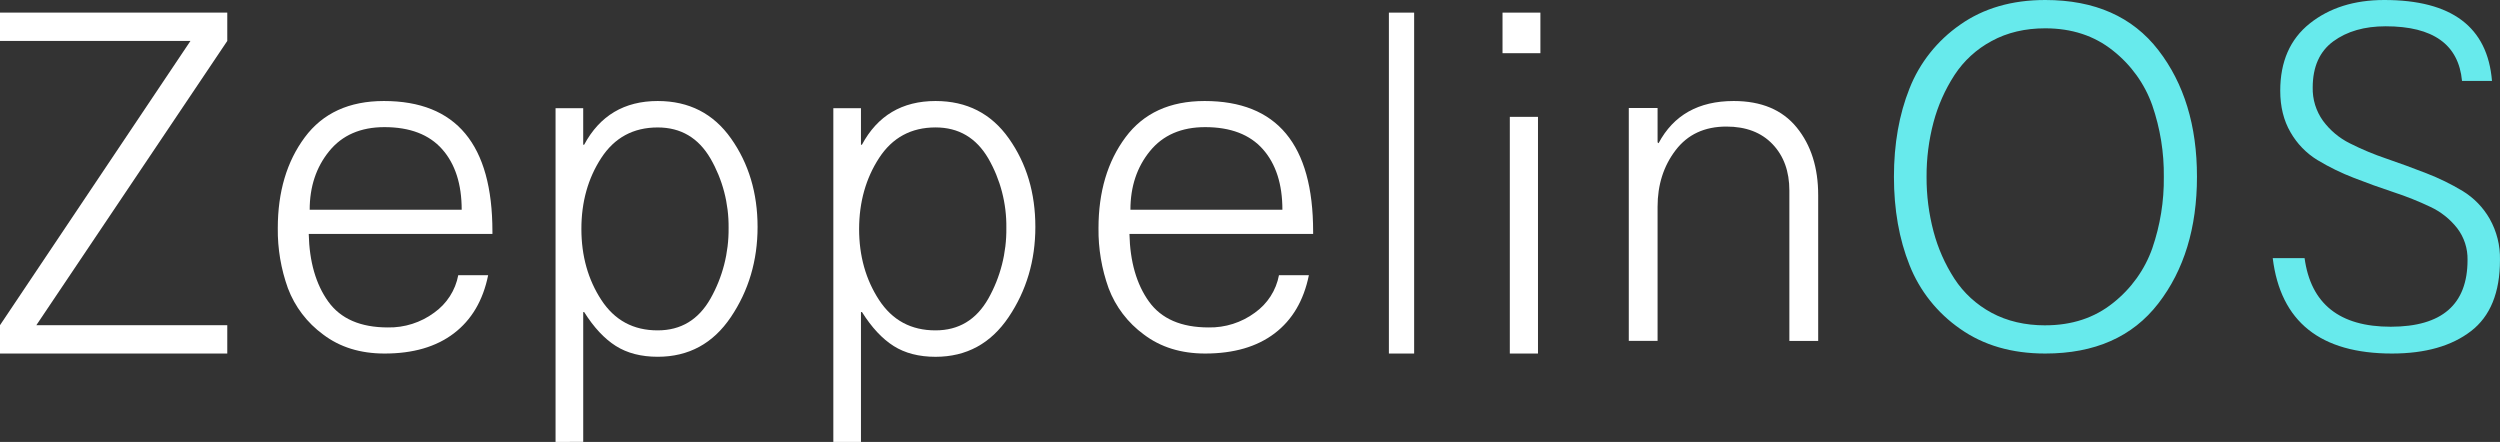 <?xml version="1.0" encoding="UTF-8"?>
<svg width="198px" height="35px" viewBox="0 0 198 35" version="1.1" xmlns="http://www.w3.org/2000/svg" xmlns:xlink="http://www.w3.org/1999/xlink">
    <rect x="0" y="0" width="198" height="35" fill="#333333" stroke="none"/>
    <!-- Generator: Sketch 51.3 (57544) - http://www.bohemiancoding.com/sketch -->
    <title>zOS_logo_light</title>
    <desc>Created with Sketch.</desc>
    <defs></defs>
    <g id="Zeppelin-Desktop" stroke="none" stroke-width="1" fill="none" fill-rule="evenodd">
        <g id="Security" transform="translate(-869, -2469)" fill-rule="nonzero">
            <g id="Group-12" transform="translate(735, 2395)">
                <g id="zOS_logo_light" transform="translate(134, 74)">
                    <polygon id="Shape" fill="#FFFFFF" points="0 28 0 25.755 15.084 3.243 0 3.243 0 1 18 1 18 3.243 2.878 25.755 18 25.755 18 28"></polygon>
                    <path d="M30.45,28 C28.54,28 26.922,27.499 25.597,26.496 C24.325,25.566 23.354,24.293 22.803,22.831 C22.254,21.304 21.982,19.694 22.001,18.075 C22.001,15.193 22.713,12.793 24.138,10.876 C25.562,8.959 27.651,8 30.403,8 C36.134,8 39,11.446 39,18.339 L39,18.526 L24.452,18.526 C24.502,20.733 25.018,22.518 25.998,23.884 C26.979,25.249 28.552,25.932 30.716,25.933 C32.036,25.958 33.327,25.547 34.383,24.767 C35.385,24.056 36.069,22.992 36.293,21.797 L38.661,21.797 C38.255,23.799 37.349,25.335 35.944,26.404 C34.54,27.472 32.708,28.004 30.45,28 Z M24.532,16.61 L36.566,16.61 C36.566,14.579 36.05,12.982 35.019,11.817 C33.988,10.653 32.465,10.07 30.45,10.069 C28.565,10.069 27.107,10.702 26.076,11.968 C25.044,13.234 24.528,14.781 24.527,16.61 L24.532,16.61 Z" id="Shape" fill="#FFFFFF"></path>
                    <path d="M44,35 L44,8.572 L46.19,8.572 L46.19,11.465 L46.263,11.465 C47.502,9.156 49.446,8.001 52.093,8 C54.567,8 56.503,8.99 57.901,10.971 C59.299,12.951 59.999,15.285 60,17.973 C60,20.638 59.295,23.019 57.884,25.114 C56.473,27.209 54.543,28.256 52.093,28.256 C50.781,28.256 49.674,27.971 48.771,27.399 C47.868,26.828 47.032,25.933 46.265,24.714 L46.191,24.714 L46.191,34.997 L44,35 Z M52.093,26.165 C53.924,26.165 55.316,25.328 56.269,23.652 C57.23,21.953 57.727,20.018 57.705,18.054 C57.727,16.119 57.23,14.215 56.268,12.552 C55.309,10.913 53.917,10.094 52.091,10.094 C50.161,10.094 48.67,10.9 47.619,12.512 C46.568,14.125 46.044,15.999 46.046,18.137 C46.046,20.269 46.572,22.141 47.624,23.754 C48.676,25.366 50.165,26.17 52.093,26.165 Z" id="Shape" fill="#FFFFFF"></path>
                    <path d="M66,35 L66,8.572 L68.188,8.572 L68.188,11.465 L68.262,11.465 C69.501,9.156 71.446,8.001 74.097,8 C76.572,8 78.508,8.99 79.906,10.971 C81.304,12.951 82.002,15.285 82,17.973 C82,20.638 81.295,23.019 79.884,25.114 C78.473,27.209 76.544,28.257 74.097,28.259 C72.786,28.259 71.678,27.974 70.775,27.403 C69.872,26.831 69.037,25.936 68.27,24.717 L68.188,24.717 L68.188,35 L66,35 Z M74.097,26.165 C75.929,26.165 77.321,25.328 78.274,23.652 C79.233,21.952 79.727,20.018 79.703,18.054 C79.729,16.119 79.234,14.215 78.274,12.55 C77.316,10.912 75.923,10.092 74.097,10.092 C72.167,10.092 70.676,10.898 69.625,12.511 C68.575,14.123 68.046,15.998 68.041,18.137 C68.041,20.269 68.567,22.141 69.619,23.754 C70.671,25.366 72.164,26.17 74.097,26.165 Z" id="Shape" fill="#FFFFFF"></path>
                    <path d="M95.45,28 C93.54,28 91.922,27.499 90.597,26.496 C89.325,25.566 88.354,24.293 87.803,22.831 C87.254,21.304 86.982,19.694 87.001,18.075 C87.001,15.193 87.713,12.793 89.138,10.876 C90.562,8.959 92.651,8 95.403,8 C101.134,8 104,11.446 104,18.339 L104,18.526 L89.452,18.526 C89.502,20.733 90.018,22.518 90.998,23.884 C91.979,25.249 93.552,25.932 95.717,25.933 C97.038,25.958 98.329,25.547 99.385,24.767 C100.386,24.056 101.071,22.992 101.294,21.797 L103.663,21.797 C103.255,23.803 102.351,25.338 100.951,26.402 C99.551,27.466 97.717,27.999 95.45,28 Z M89.532,16.61 L101.566,16.61 C101.566,14.579 101.05,12.982 100.019,11.817 C98.988,10.653 97.465,10.07 95.45,10.069 C93.565,10.069 92.107,10.702 91.076,11.968 C90.044,13.234 89.529,14.781 89.529,16.61 L89.532,16.61 Z" id="Shape" fill="#FFFFFF"></path>
                    <polygon id="Shape" fill="#FFFFFF" points="110 28 110 1 112 1 112 28"></polygon>
                    <path d="M119,4.213 L119,1 L122,1 L122,4.213 L119,4.213 Z M119.577,28 L119.577,9.255 L121.808,9.255 L121.808,28 L119.577,28 Z" id="Shape" fill="#FFFFFF"></path>
                    <path d="M129,26.998 L129,8.552 L131.28,8.552 L131.28,11.271 L131.357,11.344 C132.542,9.115 134.526,8 137.309,8 C139.499,8 141.162,8.698 142.299,10.095 C143.435,11.491 144.002,13.279 144,15.459 L144,27 L141.718,27 L141.718,15.094 C141.718,13.575 141.275,12.35 140.388,11.42 C139.501,10.489 138.281,10.024 136.729,10.024 C135.002,10.024 133.662,10.648 132.709,11.897 C131.755,13.146 131.279,14.64 131.28,16.379 L131.28,26.998 L129,26.998 Z" id="Shape" fill="#FFFFFF"></path>
                    <path d="M161.98,28 C159.342,28 157.098,27.349 155.248,26.046 C153.432,24.787 152.037,23.032 151.236,21.001 C150.412,18.941 150,16.607 150,14 C150,11.393 150.412,9.059 151.236,6.999 C152.037,4.968 153.433,3.213 155.248,1.954 C157.099,0.651 159.344,0 161.98,0 C165.908,0 168.894,1.322 170.938,3.965 C172.983,6.608 174.003,9.953 174,14 C174,18.047 172.979,21.392 170.938,24.035 C168.897,26.678 165.911,28 161.98,28 Z M161.98,25.765 C164.085,25.765 165.872,25.178 167.343,24.003 C168.779,22.873 169.86,21.369 170.462,19.665 C171.089,17.842 171.398,15.928 171.375,14.005 C171.398,12.081 171.089,10.168 170.462,8.345 C169.86,6.64 168.779,5.136 167.343,4.005 C165.872,2.83 164.085,2.243 161.98,2.243 C160.383,2.243 158.969,2.578 157.739,3.249 C156.54,3.891 155.527,4.82 154.793,5.948 C154.046,7.101 153.487,8.36 153.135,9.681 C152.761,11.093 152.576,12.547 152.584,14.006 C152.576,15.466 152.761,16.919 153.135,18.332 C153.484,19.656 154.043,20.919 154.79,22.074 C155.523,23.203 156.537,24.131 157.735,24.774 C158.968,25.436 160.383,25.767 161.98,25.767 L161.98,25.765 Z" id="Shape" fill="#67EAEC"></path>
                    <path d="M189.457,28 C183.77,28 180.618,25.481 180,20.442 L182.523,20.442 C183.017,24.067 185.292,25.879 189.347,25.877 C193.402,25.876 195.429,24.114 195.429,20.591 C195.45,19.685 195.162,18.798 194.614,18.078 C194.047,17.352 193.316,16.771 192.482,16.383 C191.544,15.936 190.577,15.551 189.59,15.228 C188.539,14.881 187.488,14.502 186.437,14.092 C185.433,13.706 184.465,13.233 183.544,12.678 C182.66,12.138 181.926,11.382 181.411,10.481 C180.867,9.55 180.595,8.452 180.595,7.186 C180.595,4.877 181.374,3.102 182.931,1.861 C184.488,0.62 186.456,-1.89798339e-16 188.835,0 C194.175,0 197.018,2.136 197.365,6.408 L194.992,6.408 C194.72,3.524 192.705,2.082 188.947,2.082 C187.265,2.082 185.882,2.48 184.798,3.274 C183.714,4.069 183.17,5.285 183.166,6.924 C183.143,7.87 183.43,8.798 183.981,9.567 C184.54,10.324 185.271,10.937 186.113,11.354 C187.048,11.825 188.014,12.229 189.006,12.564 C190.057,12.924 191.108,13.309 192.158,13.719 C193.162,14.105 194.13,14.579 195.051,15.133 C195.935,15.674 196.668,16.429 197.183,17.33 C197.742,18.322 198.024,19.448 197.998,20.588 C197.998,23.17 197.232,25.05 195.699,26.228 C194.166,27.406 192.086,27.997 189.457,28 Z" id="Shape" fill="#67EAEC"></path>
                </g>
            </g>
        </g>
    </g>
</svg>